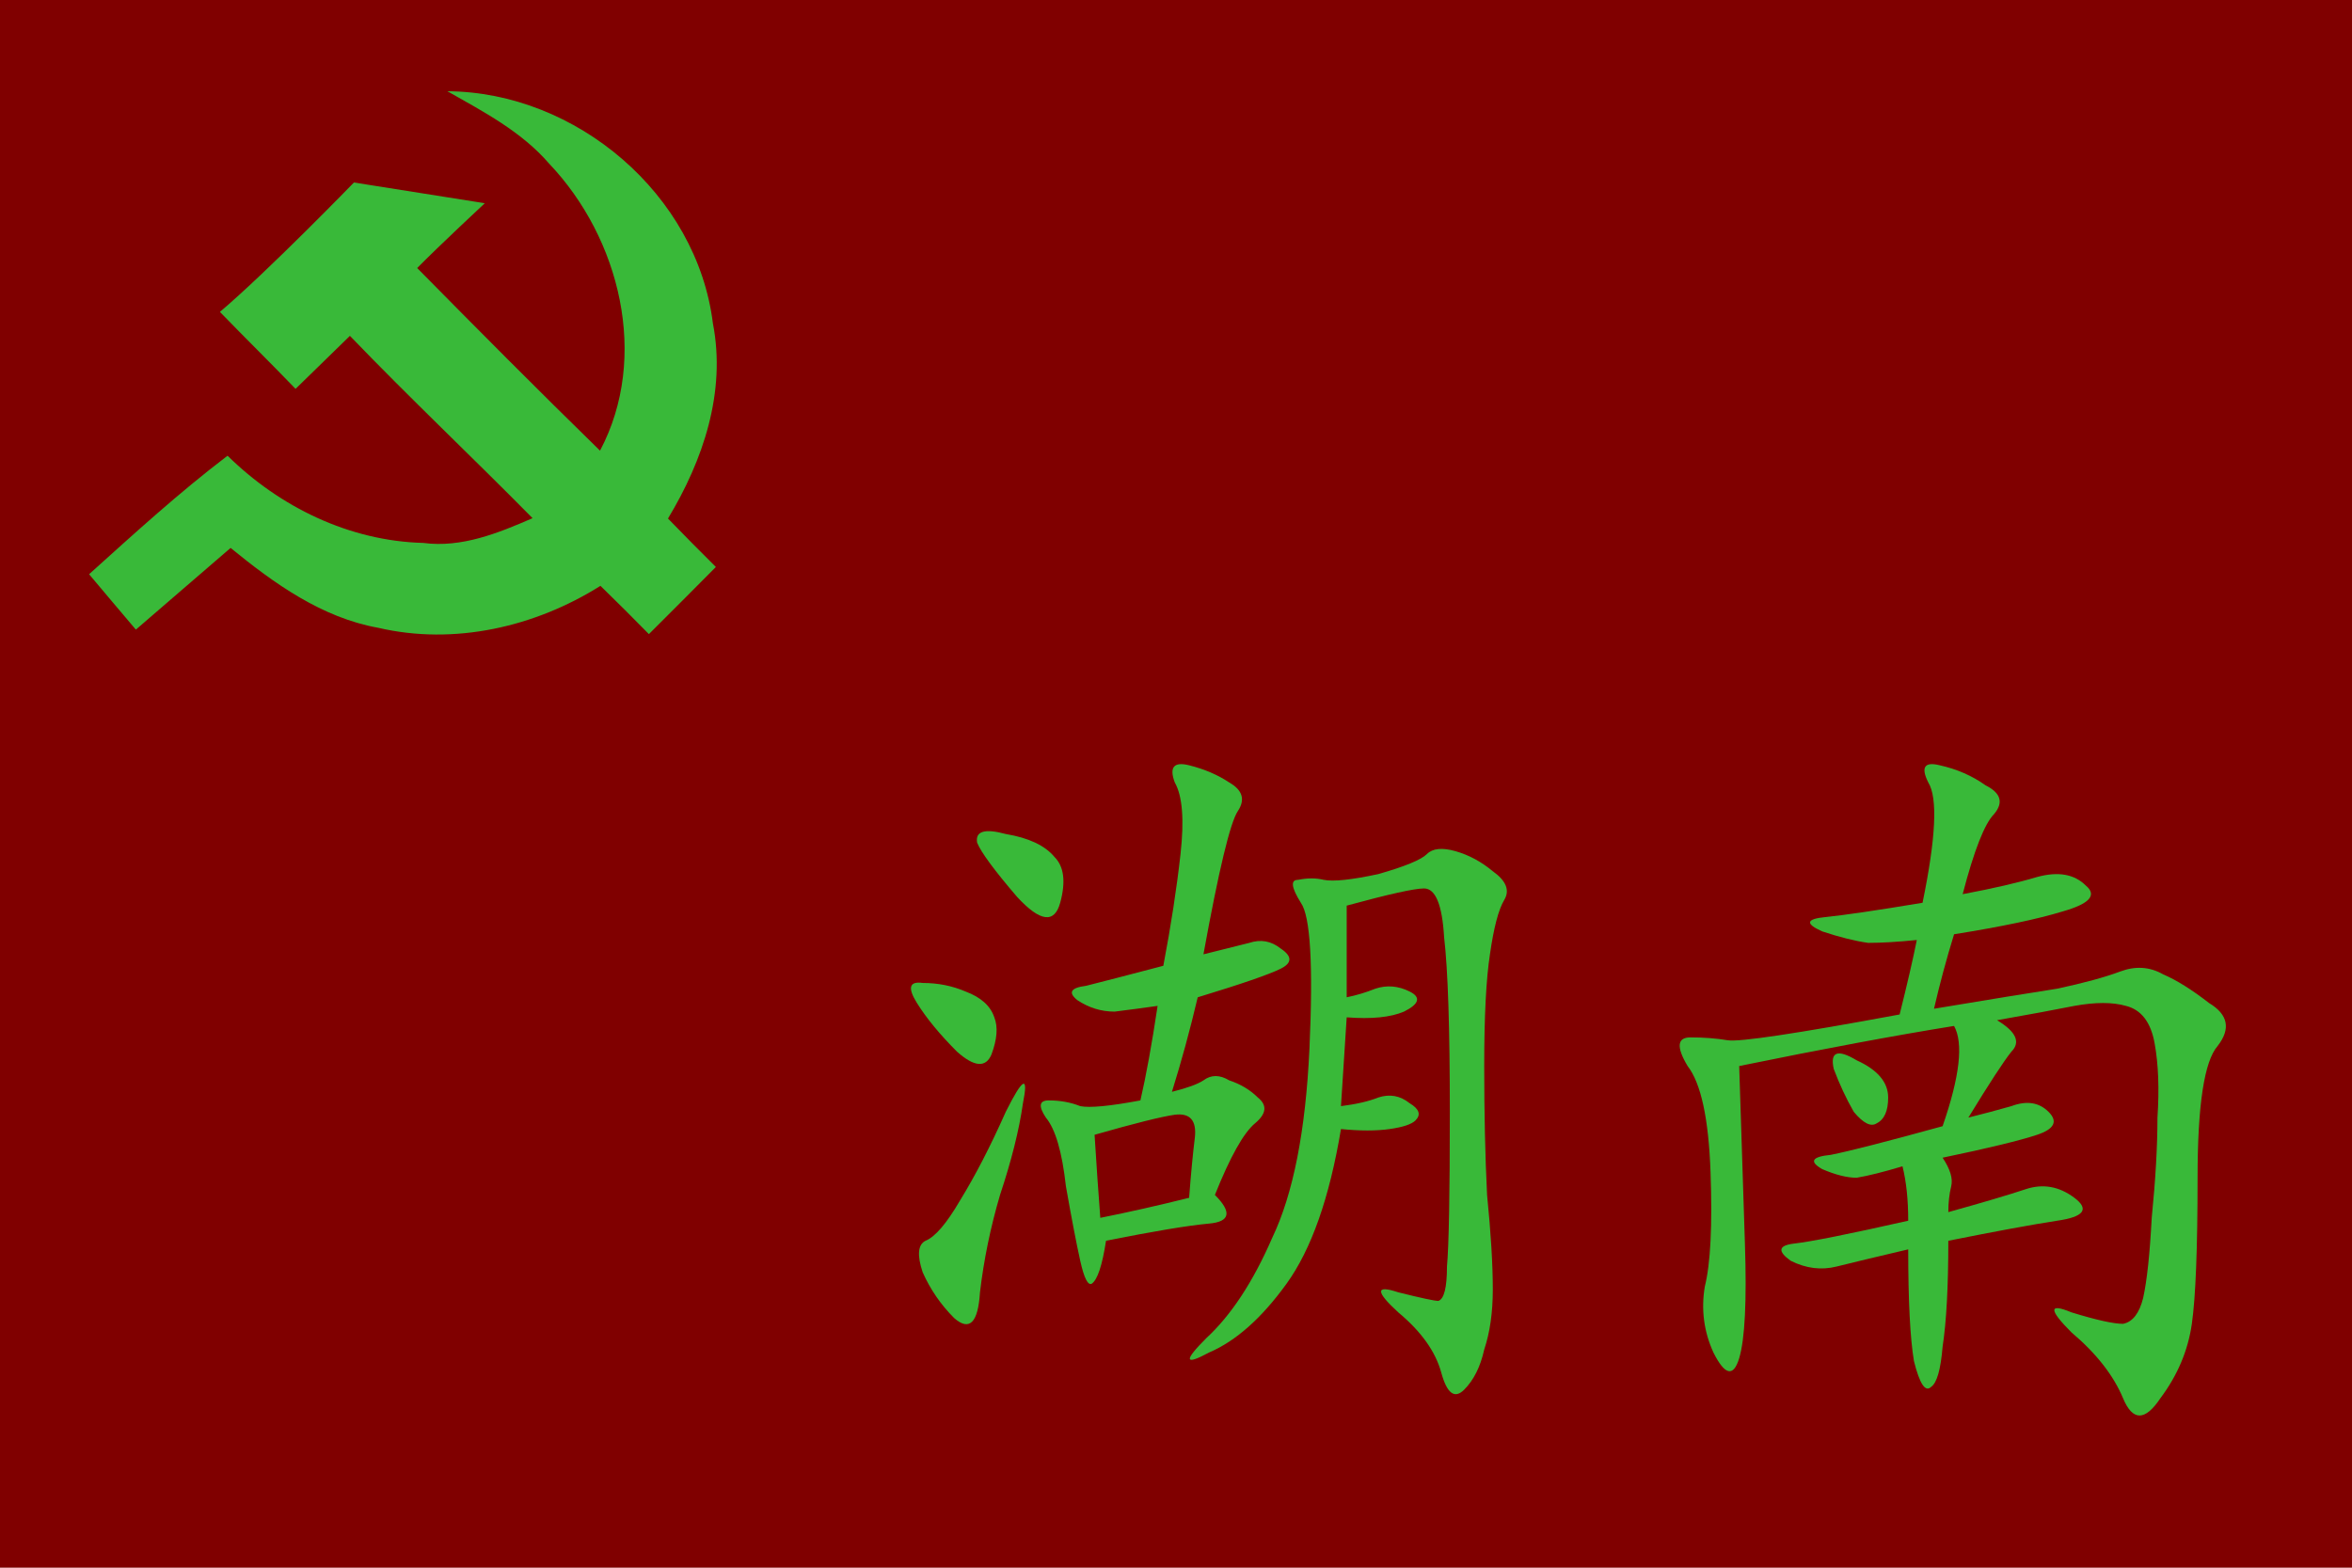<?xml version="1.0" encoding="UTF-8" standalone="no"?>
<!-- Created with Inkscape (http://www.inkscape.org/) -->

<svg
   width="150mm"
   height="100mm"
   viewBox="0 0 150 100"
   version="1.1"
   id="svg5"
   inkscape:version="1.2 (dc2aedaf03, 2022-05-15)"
   sodipodi:docname="hunantoilers.svg"
   xmlns:inkscape="http://www.inkscape.org/namespaces/inkscape"
   xmlns:sodipodi="http://sodipodi.sourceforge.net/DTD/sodipodi-0.dtd"
   xmlns="http://www.w3.org/2000/svg"
   xmlns:svg="http://www.w3.org/2000/svg">
  <sodipodi:namedview
     id="namedview7"
     pagecolor="#ffffff"
     bordercolor="#666666"
     borderopacity="1.0"
     inkscape:showpageshadow="2"
     inkscape:pageopacity="0.0"
     inkscape:pagecheckerboard="0"
     inkscape:deskcolor="#d1d1d1"
     inkscape:document-units="mm"
     showgrid="false"
     inkscape:zoom="0.74564394"
     inkscape:cx="-6.0350521"
     inkscape:cy="210.55626"
     inkscape:window-width="1920"
     inkscape:window-height="1017"
     inkscape:window-x="-8"
     inkscape:window-y="-8"
     inkscape:window-maximized="1"
     inkscape:current-layer="layer1" />
  <defs
     id="defs2" />
  <g
     inkscape:label="Layer 1"
     inkscape:groupmode="layer"
     id="layer1"
     transform="translate(-10.645,-60.678)">
    <rect
       style="fill:#800000;fill-opacity:1;stroke:none;stroke-width:6.388;stroke-linecap:round;stroke-linejoin:round"
       id="rect401"
       width="150"
       height="100"
       x="10.645"
       y="60.678" />
    <g
       transform="matrix(0.202,0,0,0.202,-2.93,10.661)"
       id="layer1-3"
       style="fill:#39b939;fill-opacity:1">
      <g
         id="text3396"
         style="font-style:normal;font-variant:normal;font-weight:normal;font-stretch:normal;font-size:231.556px;line-height:125%;font-family:KaiTi;-inkscape-font-specification:'KaiTi, Normal';text-align:start;letter-spacing:0px;word-spacing:0px;writing-mode:lr-tb;text-anchor:start;fill:#39b939;fill-opacity:1;stroke:none;stroke-width:1px;stroke-linecap:butt;stroke-linejoin:miter;stroke-opacity:1">
        <path
           id="path3401"
           d="m 492.38,562.535 q 4.523,-0.905 9.045,-2.714 5.427,-1.809 10.854,0.905 5.427,2.714 -1.809,6.332 -6.332,2.714 -18.09,1.809 -0.905,13.568 -1.809,28.04 7.236,-0.905 11.759,-2.714 5.427,-1.809 9.95,1.809 4.523,2.714 1.809,5.427 -1.809,1.809 -8.141,2.714 -6.332,0.905 -15.377,0 -5.427,32.563 -17.186,48.844 -11.759,16.281 -24.422,21.708 -11.759,6.332 -0.905,-4.523 11.759,-10.854 20.804,-31.658 9.95,-20.804 11.759,-59.698 1.809,-39.799 -2.714,-46.13 -4.523,-7.236 -0.905,-7.236 4.523,-0.905 8.141,0 4.523,0.905 17.186,-1.809 12.663,-3.618 15.377,-6.332 2.714,-2.714 9.045,-0.905 6.332,1.809 11.759,6.332 6.332,4.523 3.618,9.045 -2.714,4.523 -4.523,17.186 -1.809,11.759 -1.809,35.276 0,22.613 0.905,40.703 1.809,18.09 1.809,29.849 0,10.854 -2.714,18.995 -1.809,8.141 -6.332,12.663 -4.523,4.523 -7.236,-5.427 -2.714,-9.95 -13.568,-18.995 -10.854,-9.95 0,-6.332 10.854,2.714 12.663,2.714 2.714,-0.905 2.714,-10.854 0.905,-9.95 0.905,-48.844 0,-39.799 -1.809,-55.175 -0.905,-15.377 -6.332,-15.377 -4.523,0 -24.422,5.427 z m -41.608,62.412 q 8.141,8.141 -1.809,9.045 -9.95,0.905 -32.563,5.427 -1.809,11.759 -4.523,13.568 -1.809,0.905 -3.618,-7.236 -1.809,-8.141 -4.523,-23.517 -1.809,-16.281 -6.332,-21.708 -3.618,-5.427 0.905,-5.427 5.427,0 9.95,1.809 4.523,0.905 18.995,-1.809 2.714,-11.759 5.427,-29.849 -6.332,0.905 -13.568,1.809 -6.332,0 -11.759,-3.618 -4.523,-3.618 2.714,-4.523 7.236,-1.809 24.422,-6.332 3.618,-18.995 5.427,-35.276 1.809,-16.281 -1.809,-22.613 -2.714,-7.236 4.523,-5.427 7.236,1.809 12.663,5.427 6.332,3.618 2.714,9.045 -3.618,5.427 -10.854,45.226 l 14.472,-3.618 q 5.427,-1.809 9.95,1.809 5.427,3.618 0,6.332 -5.427,2.714 -26.231,9.045 -3.618,15.377 -8.141,29.849 7.236,-1.809 9.95,-3.618 3.618,-2.714 8.141,0 5.427,1.809 9.045,5.427 4.523,3.618 -0.905,8.141 -5.427,4.523 -12.663,22.613 z m -67.839,0 q -4.523,15.377 -6.332,30.754 -0.905,14.472 -8.141,8.141 -6.332,-6.332 -9.95,-14.472 -2.714,-8.141 0.905,-9.95 4.523,-1.809 10.854,-12.663 7.236,-11.759 14.472,-28.04 8.141,-16.281 5.427,-2.714 -1.809,12.663 -7.236,28.945 z m 29.849,-18.995 q 0.905,14.472 1.809,26.231 13.568,-2.714 28.04,-6.332 0.905,-11.759 1.809,-18.995 0.905,-8.141 -6.332,-7.236 -6.332,0.905 -25.326,6.332 z m -24.422,-75.075 q -10.854,-12.663 -12.663,-17.186 -0.905,-5.427 9.045,-2.714 10.854,1.809 15.377,7.236 4.523,4.523 1.809,14.472 -2.714,9.95 -13.568,-1.809 z m -31.658,33.467 q -4.523,-7.236 1.809,-6.332 7.236,0 13.568,2.714 7.236,2.714 9.045,8.141 1.809,4.523 -0.905,11.759 -2.714,6.332 -10.854,-0.905 -8.141,-8.141 -12.663,-15.377 z"
           style="fill:#39b939;fill-opacity:1" />
        <path
           id="path3403"
           d="m 686.851,529.973 q 14.472,-2.714 23.517,-5.427 9.95,-2.714 15.377,2.714 5.427,4.523 -7.236,8.141 -11.759,3.618 -34.372,7.236 -3.618,11.759 -6.332,23.517 27.135,-4.523 38.894,-6.332 12.663,-2.714 19.899,-5.427 7.236,-2.714 13.568,0.905 6.332,2.714 14.472,9.045 9.045,5.427 2.714,13.568 -6.332,7.236 -6.332,41.608 0,33.467 -1.809,46.13 -1.809,12.663 -9.95,23.517 -7.236,10.854 -11.759,0 -4.523,-10.854 -16.281,-20.804 -10.854,-10.854 0,-6.332 11.759,3.618 16.281,3.618 4.523,-0.905 6.332,-8.141 1.809,-8.141 2.714,-25.326 1.809,-18.09 1.809,-31.658 0.905,-13.568 -0.905,-23.517 -1.809,-9.95 -9.045,-11.759 -6.332,-1.809 -16.281,0 -9.045,1.809 -24.422,4.523 9.045,5.427 4.523,9.95 -3.618,4.523 -13.568,20.804 7.236,-1.809 13.568,-3.618 7.236,-2.714 11.759,1.809 4.523,4.523 -3.618,7.236 -8.141,2.714 -29.849,7.236 3.618,5.427 2.714,9.045 -0.905,3.618 -0.905,8.141 16.281,-4.523 24.422,-7.236 8.141,-2.714 15.377,2.714 7.236,5.427 -5.427,7.236 -11.759,1.809 -34.372,6.332 0,21.708 -1.809,33.467 -0.905,10.854 -3.618,12.663 -2.714,2.714 -5.427,-8.141 -1.809,-10.854 -1.809,-35.276 -15.377,3.618 -22.613,5.427 -7.236,1.809 -14.472,-1.809 -6.332,-4.523 0.905,-5.427 8.141,-0.905 36.181,-7.236 0,-9.95 -1.809,-17.186 -9.045,2.714 -14.472,3.618 -4.523,0 -10.854,-2.714 -6.332,-3.618 2.714,-4.523 9.045,-1.809 35.276,-9.045 8.141,-23.517 3.618,-31.658 -28.04,4.523 -67.839,12.663 0.905,28.04 1.809,56.08 0.905,27.135 -1.809,36.181 -2.714,9.045 -8.141,-1.809 -4.523,-9.95 -2.714,-20.804 2.714,-10.854 1.809,-36.181 -0.905,-25.326 -7.236,-33.467 -5.427,-9.045 0.905,-9.045 6.332,0 11.759,0.905 5.427,0.905 54.271,-8.141 3.618,-14.472 5.427,-23.517 -9.045,0.905 -15.377,0.905 -6.332,-0.905 -14.472,-3.618 -8.141,-3.618 0.905,-4.523 9.045,-0.905 30.754,-4.523 6.332,-30.754 1.809,-37.99 -3.618,-7.236 3.618,-5.427 8.141,1.809 14.472,6.332 7.236,3.618 2.714,9.045 -4.523,4.523 -9.95,25.326 z m -40.703,55.175 q -1.809,-8.141 7.236,-2.714 9.95,4.523 9.95,11.759 0,6.332 -3.618,8.141 -2.714,1.809 -7.236,-3.618 -3.618,-6.332 -6.332,-13.568 z"
           style="fill:#39b939;fill-opacity:1" />
      </g>
    </g>
    <path
       id="path16"
       inkscape:connector-curvature="0"
       fill="#da251d"
       d="m 39.181,66.498 c 8.218,0.054 15.913,6.584 16.93,14.81 0.853,4.384 -0.625,8.732 -2.865,12.446 1.009,1.039 2.025,2.071 3.054,3.091 -1.421,1.431 -2.841,2.862 -4.271,4.282 -1.019,-1.039 -2.047,-2.067 -3.09,-3.079 -4.168,2.624 -9.321,3.809 -14.171,2.676 -3.599,-0.645 -6.645,-2.83 -9.416,-5.095 -2.009,1.743 -4.034,3.467 -6.042,5.211 -0.993,-1.18 -1.997,-2.349 -2.983,-3.533 2.877,-2.594 5.746,-5.213 8.831,-7.56 3.333,3.28 7.771,5.441 12.487,5.564 2.437,0.323 4.781,-0.629 6.965,-1.58 -3.853,-3.906 -7.845,-7.674 -11.649,-11.63 -1.159,1.123 -2.31,2.255 -3.466,3.381 -1.592,-1.653 -3.229,-3.261 -4.825,-4.909 3.027,-2.563 8.548,-8.254 8.548,-8.254 l 8.345,1.322 c 0,0 -2.915,2.715 -4.312,4.134 3.857,3.913 7.73,7.811 11.661,11.649 3.16,-5.967 1.27,-13.558 -3.238,-18.301 -1.764,-2.049 -4.18,-3.312 -6.493,-4.623 z"
       style="fill:#39b939;fill-opacity:1;stroke-width:0.092" />
  </g>
</svg>
